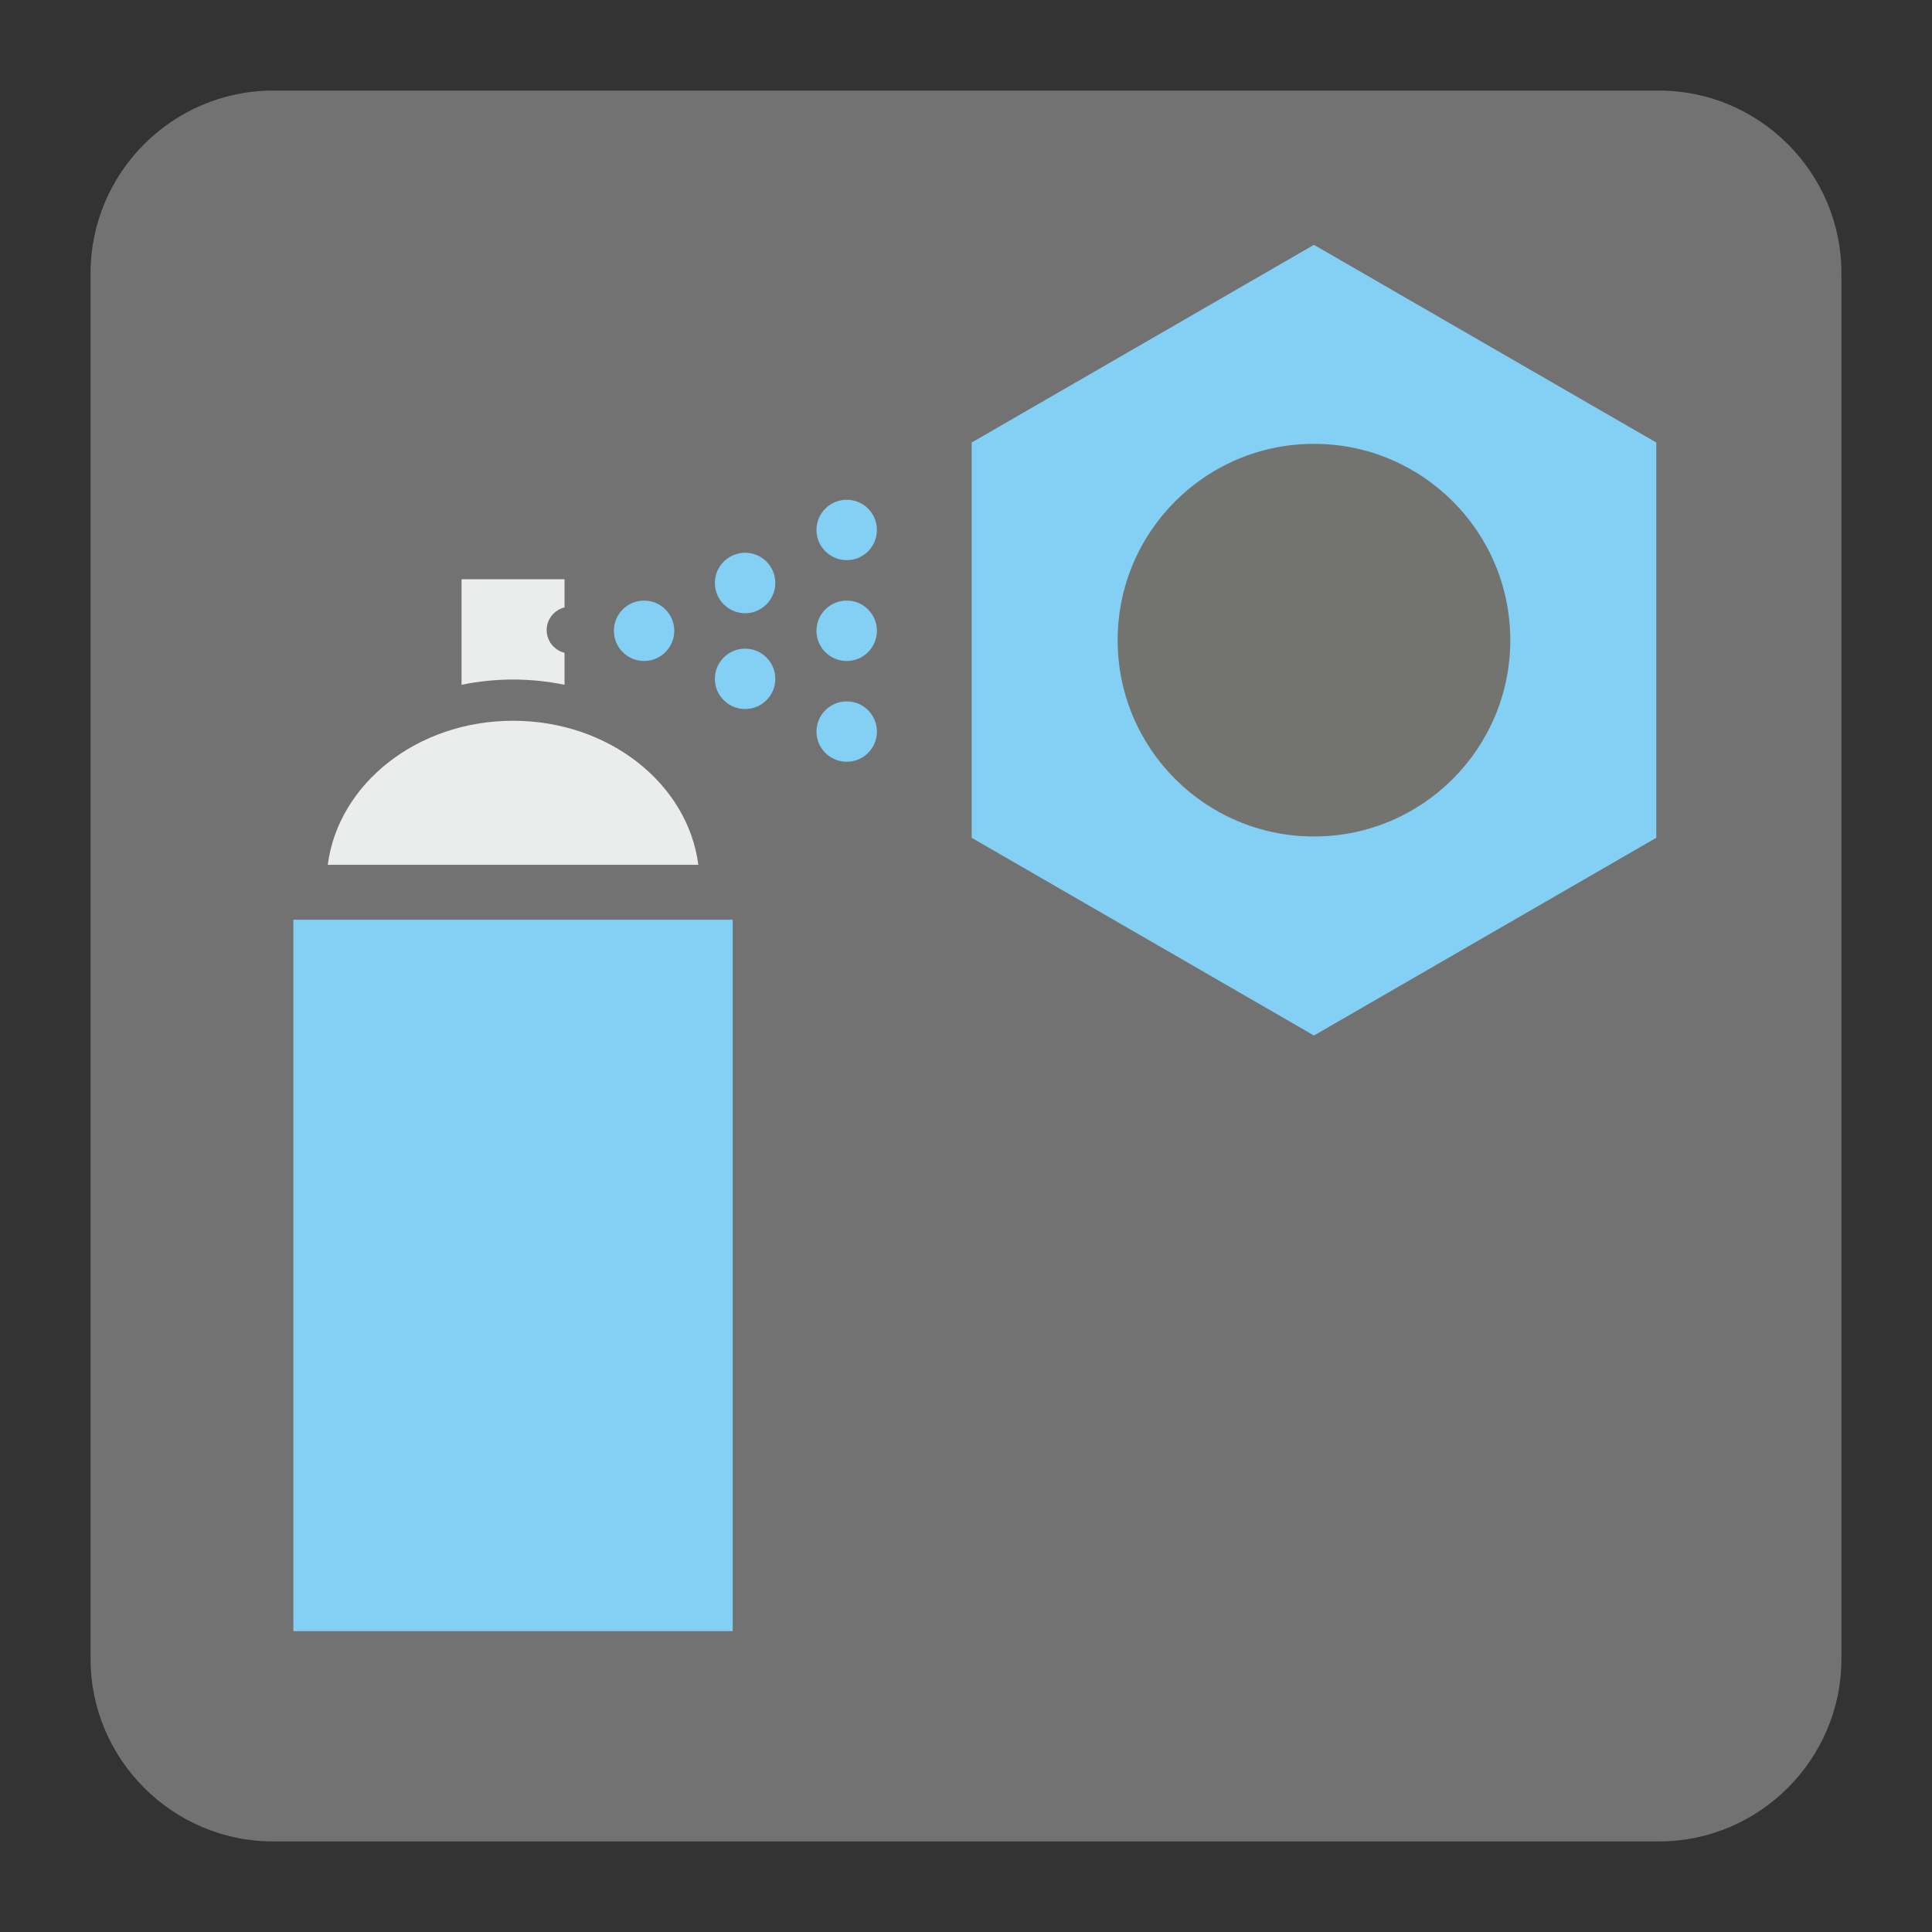 <?xml version="1.0" encoding="UTF-8"?>
<!DOCTYPE svg PUBLIC "-//W3C//DTD SVG 1.1//EN" "http://www.w3.org/Graphics/SVG/1.1/DTD/svg11.dtd">
<svg version="1.1" xmlns="http://www.w3.org/2000/svg" xmlns:xlink="http://www.w3.org/1999/xlink" x="0px" y="0px" width="128" height="128" viewBox="0, 0, 128, 128">
  <rect x="0" y="0" width="128" height="128" fill="#333333" stroke="none"/>
  <g id="Background">
    <rect x="0" y="0" width="128" height="128" fill="#000000" fill-opacity="0"/>
  </g>
  <g id="Background">
    <path d="M18.093,6 L109.907,6 C116.561,6 122,11.439 122,18.093 L122,109.907 C122,116.561 116.561,122 109.907,122 L18.093,122 C11.439,122 6,116.561 6,109.907 L6,18.093 C6,11.439 11.439,6 18.093,6" fill="#727272"/>
    <path d="M49.366,42.975 C48.261,42.975 47.362,43.869 47.362,44.974 C47.362,46.08 48.261,46.975 49.366,46.975 C50.471,46.975 51.367,46.08 51.367,44.974 C51.367,43.869 50.471,42.975 49.366,42.975" fill="#84D0F4"/>
    <path d="M42.672,43.792 C43.777,43.792 44.671,42.896 44.671,41.791 C44.671,40.686 43.777,39.791 42.672,39.791 C41.567,39.791 40.671,40.686 40.671,41.791 C40.671,42.896 41.567,43.792 42.672,43.792" fill="#84D0F4"/>
    <path d="M56.099,46.468 C54.994,46.468 54.093,47.364 54.093,48.469 C54.093,49.574 54.994,50.468 56.099,50.468 C57.204,50.468 58.098,49.574 58.098,48.469 C58.098,47.364 57.204,46.468 56.099,46.468" fill="#84D0F4"/>
    <path d="M56.099,39.791 C54.994,39.791 54.093,40.686 54.093,41.791 C54.093,42.896 54.994,43.792 56.099,43.792 C57.204,43.792 58.098,42.896 58.098,41.791 C58.098,40.686 57.204,39.791 56.099,39.791" fill="#84D0F4"/>
    <path d="M49.366,36.622 C48.261,36.622 47.362,37.517 47.362,38.622 C47.362,39.727 48.261,40.628 49.366,40.628 C50.471,40.628 51.367,39.727 51.367,38.622 C51.367,37.517 50.471,36.622 49.366,36.622" fill="#84D0F4"/>
    <path d="M33.99,47.752 C27.642,47.752 22.412,51.926 21.715,57.296 L46.266,57.296 C45.572,51.926 40.342,47.752 33.99,47.752" fill="#EBECEC"/>
    <path d="M19.435,60.936 L48.545,60.936 L48.545,108.067 L19.435,108.067 z" fill="#84D0F4"/>
    <path d="M37.402,45.368 L37.402,43.249 C36.725,43.085 36.218,42.472 36.218,41.746 C36.218,41.016 36.725,40.409 37.402,40.243 L37.402,38.375 L30.579,38.375 L30.579,45.368 C31.679,45.144 32.822,45.021 33.99,45.021 C35.164,45.021 36.305,45.144 37.402,45.368" fill="#EBECEC"/>
    <path d="M54.093,35.11 C54.093,34.004 54.994,33.11 56.099,33.11 C57.204,33.11 58.098,34.004 58.098,35.11 C58.098,36.215 57.204,37.111 56.099,37.111 C54.994,37.111 54.093,36.215 54.093,35.11" fill="#84D0F4"/>
    <path d="M87.053,16.221 L98.392,22.77 L109.733,29.319 L109.733,42.413 L109.733,55.506 L98.392,62.055 L87.053,68.605 L75.714,62.055 L64.374,55.506 L64.374,42.413 L64.374,29.319 L75.714,22.77 z" fill="#84D0F4"/>
    <path d="M87.053,29.406 C79.869,29.406 74.047,35.229 74.047,42.413 C74.047,49.597 79.869,55.419 87.053,55.419 C94.237,55.419 100.06,49.597 100.06,42.413 C100.06,35.229 94.237,29.406 87.053,29.406" fill="#737370"/>
  </g>
  <defs/>
</svg>
